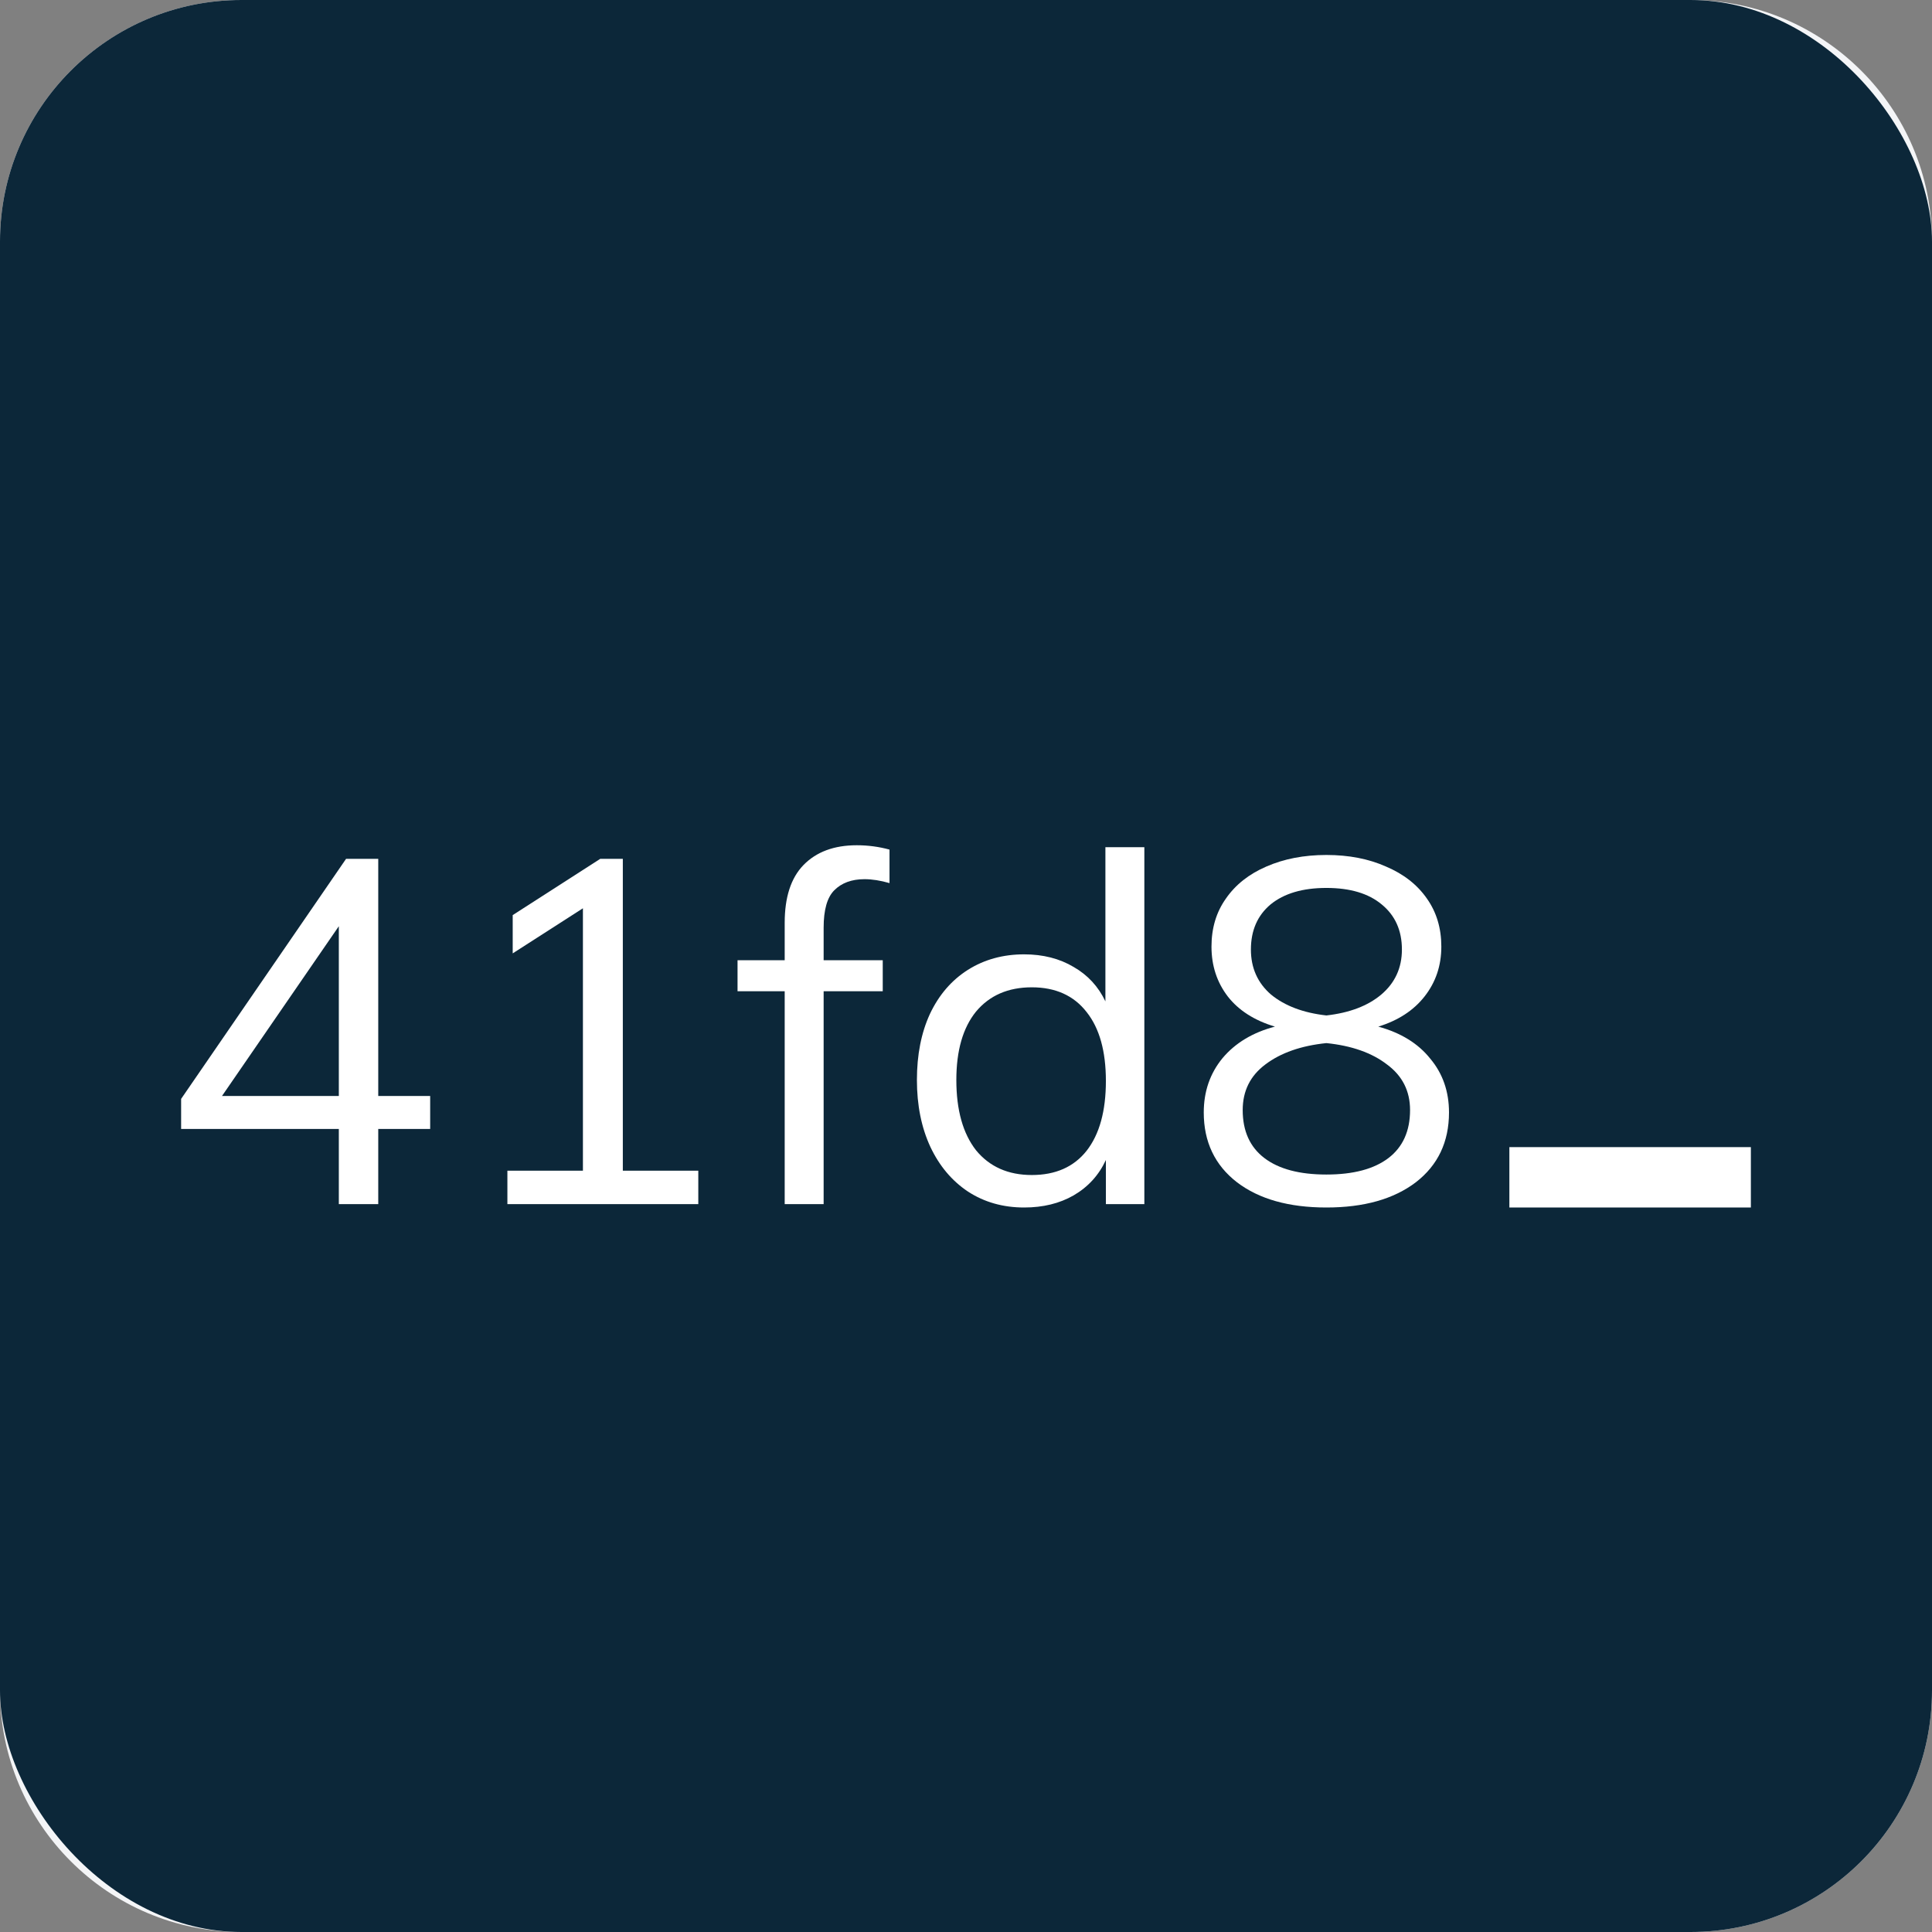 <svg width="32" height="32" viewBox="0 0 32 32" fill="none" xmlns="http://www.w3.org/2000/svg">
<rect x="0" y="0" width="32" height="32" fill="#808080" stroke="none"/>
<path d="M0 4C0 1.791 1.791 0 4 0H28C30.209 0 32 1.791 32 4V28C32 30.209 30.209 32 28 32H4C1.791 32 0 30.209 0 28V4Z" fill="#F4F5F7"/>
<rect width="32" height="32" rx="4" fill="#0C2739"/>
<path d="M7.125 18.699H6.265V19.944H5.612V18.699H3V18.201L5.732 14.225H6.265V18.153H7.125V18.699ZM5.612 18.153V15.341L3.677 18.153H5.612Z" fill="white"/>
<path d="M11.566 19.39V19.944H8.404V19.39H9.655V15.044L8.492 15.791V15.157L9.942 14.225H10.316V19.39H11.566Z" fill="white"/>
<path d="M14.319 14.562C14.106 14.562 13.939 14.624 13.817 14.747C13.7 14.865 13.642 15.071 13.642 15.366V15.904H14.621V16.418H13.642V19.944H12.997V16.418H12.216V15.904H12.997V15.285C12.997 14.862 13.1 14.543 13.307 14.329C13.52 14.11 13.814 14 14.191 14C14.377 14 14.557 14.024 14.733 14.072V14.627C14.584 14.584 14.446 14.562 14.319 14.562Z" fill="white"/>
<path d="M18.954 14.032V19.944H18.317V19.213C18.2 19.465 18.022 19.66 17.783 19.799C17.55 19.933 17.276 20 16.963 20C16.613 20 16.302 19.912 16.031 19.735C15.766 19.558 15.559 19.312 15.41 18.996C15.261 18.675 15.187 18.305 15.187 17.888C15.187 17.47 15.259 17.106 15.402 16.795C15.551 16.479 15.76 16.236 16.031 16.064C16.302 15.893 16.613 15.807 16.963 15.807C17.276 15.807 17.55 15.877 17.783 16.016C18.017 16.15 18.192 16.34 18.309 16.586V14.032H18.954ZM17.09 19.462C17.483 19.462 17.786 19.328 17.998 19.06C18.211 18.787 18.317 18.402 18.317 17.904C18.317 17.411 18.211 17.031 17.998 16.763C17.786 16.49 17.483 16.353 17.09 16.353C16.698 16.353 16.39 16.487 16.166 16.755C15.949 17.023 15.84 17.4 15.84 17.888C15.84 18.386 15.949 18.774 16.166 19.052C16.39 19.325 16.698 19.462 17.09 19.462Z" fill="white"/>
<path d="M22.829 17.004C23.201 17.106 23.488 17.282 23.689 17.534C23.896 17.78 24 18.078 24 18.426C24 18.913 23.817 19.299 23.451 19.582C23.084 19.861 22.59 20 21.969 20C21.348 20 20.854 19.861 20.488 19.582C20.122 19.299 19.938 18.913 19.938 18.426C19.938 18.078 20.042 17.778 20.249 17.526C20.461 17.274 20.751 17.1 21.117 17.004C20.777 16.902 20.517 16.736 20.337 16.506C20.156 16.27 20.066 15.995 20.066 15.679C20.066 15.373 20.145 15.108 20.305 14.883C20.464 14.653 20.687 14.477 20.974 14.353C21.266 14.225 21.598 14.161 21.969 14.161C22.341 14.161 22.67 14.225 22.957 14.353C23.249 14.477 23.474 14.653 23.634 14.883C23.793 15.108 23.873 15.373 23.873 15.679C23.873 15.995 23.78 16.27 23.594 16.506C23.413 16.736 23.159 16.902 22.829 17.004ZM20.719 15.727C20.719 16.032 20.83 16.281 21.053 16.474C21.282 16.661 21.587 16.776 21.969 16.819C22.351 16.776 22.654 16.661 22.877 16.474C23.105 16.281 23.22 16.032 23.22 15.727C23.22 15.411 23.108 15.162 22.885 14.98C22.667 14.798 22.362 14.707 21.969 14.707C21.576 14.707 21.268 14.798 21.045 14.98C20.828 15.162 20.719 15.411 20.719 15.727ZM21.969 19.454C22.415 19.454 22.758 19.363 22.997 19.181C23.235 18.999 23.355 18.734 23.355 18.386C23.355 18.07 23.227 17.818 22.973 17.631C22.723 17.438 22.389 17.32 21.969 17.277C21.55 17.32 21.213 17.438 20.958 17.631C20.708 17.818 20.583 18.07 20.583 18.386C20.583 18.734 20.703 18.999 20.942 19.181C21.181 19.363 21.523 19.454 21.969 19.454Z" fill="white"/>
<rect x="25" y="19" width="4" height="1" fill="white"/>
</svg>
